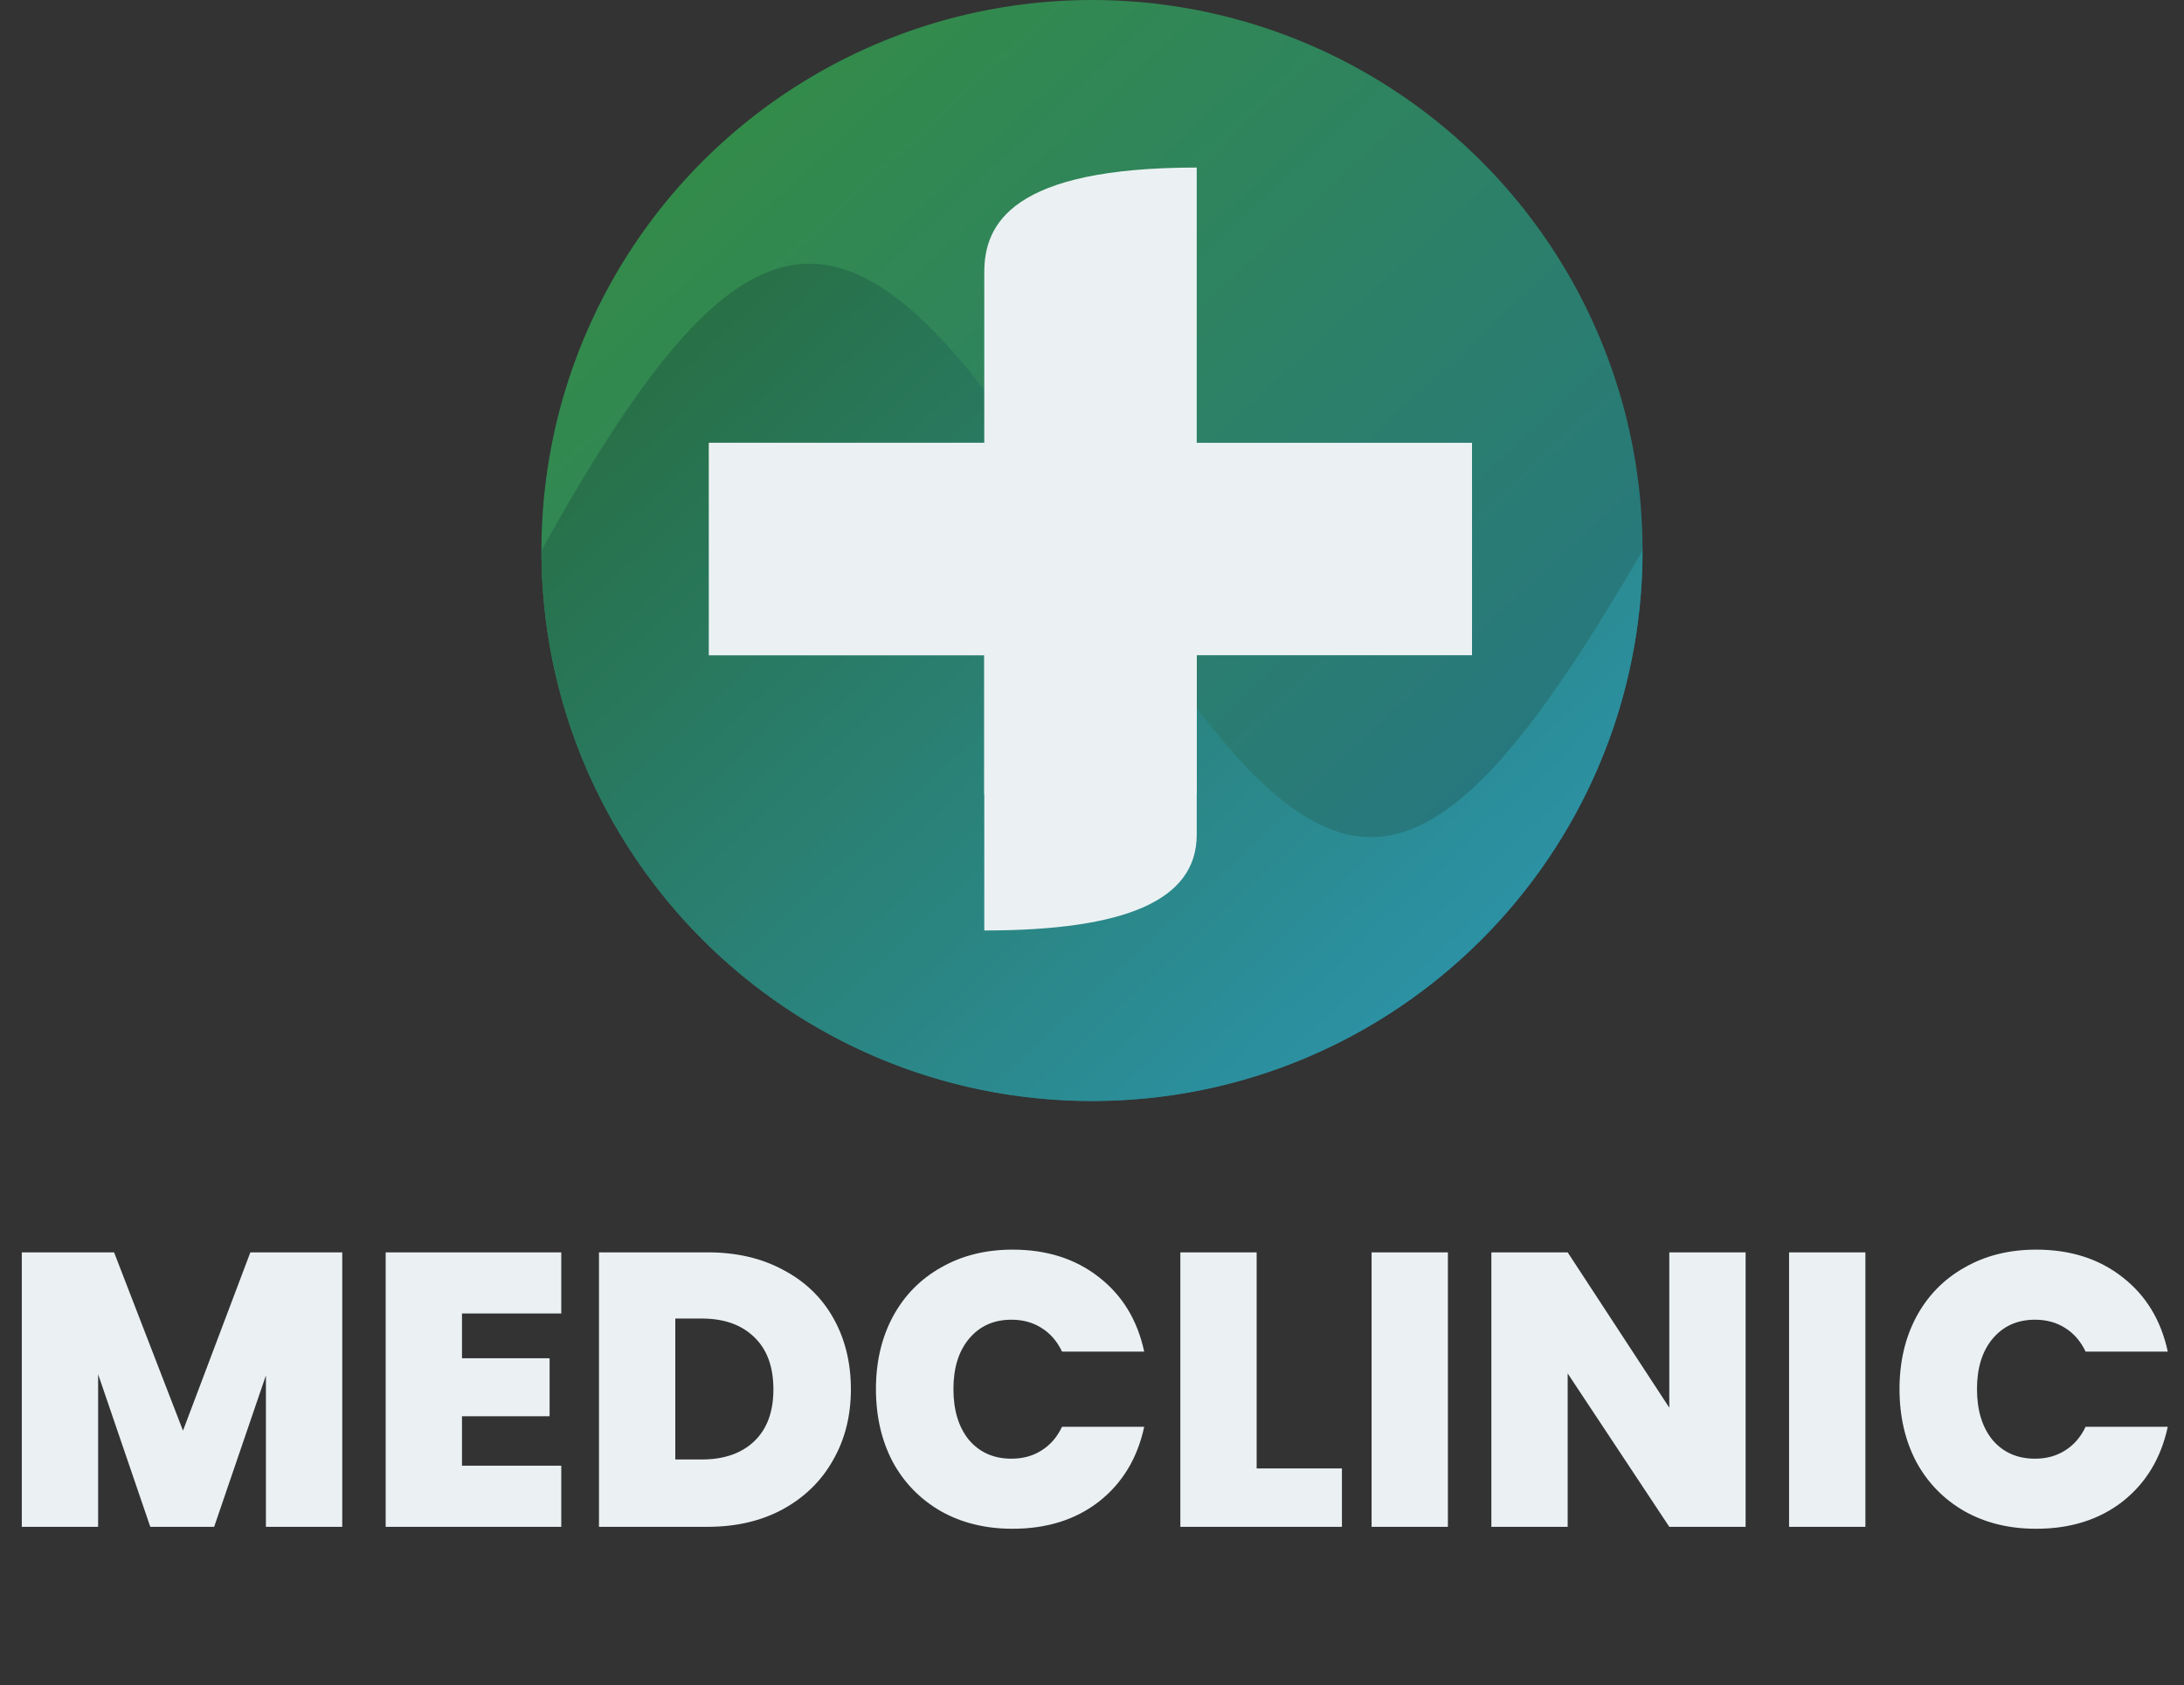 <svg width="359" height="277" viewBox="0 0 359 277" fill="none" xmlns="http://www.w3.org/2000/svg">
<rect x="0" y="0" width="359" height="277" fill="#333333" stroke="none"/>
<circle cx="179.5" cy="90.5" r="90.5" fill="url(#paint0_linear_153_72)"/>
<path fill-rule="evenodd" clip-rule="evenodd" d="M179.5 181C229.482 181 270 140.482 270 90.5C233.405 153.435 217.618 153.211 179.5 90.5C141.382 27.789 124.041 27.491 89 90.5C89 140.482 129.518 181 179.5 181Z" fill="url(#paint1_linear_153_72)"/>
<path fill-rule="evenodd" clip-rule="evenodd" d="M196.715 27.544V72.793V130.586H161.793V72.793V44.758C161.793 36.889 166.22 27.544 196.715 27.544Z" fill="#EBF1F3"/>
<path fill-rule="evenodd" clip-rule="evenodd" d="M196.715 72.793V137.226C196.715 148.046 184.91 152.965 161.793 152.965V72.793H196.715Z" fill="#EBF1F3"/>
<path d="M116.543 107.715V72.794H161.793H241.965V107.715L196.715 107.715H116.543Z" fill="#EBF1F3"/>
<path fill-rule="evenodd" clip-rule="evenodd" d="M116.543 72.794V107.715H196.715L161.793 72.794H116.543Z" fill="#EBF1F3"/>
<path d="M56.256 205.88V251H43.712V226.104L35.2 251H24.704L16.128 225.912V251H3.584V205.88H18.752L30.08 235.192L41.152 205.88H56.256ZM75.941 215.928V223.288H90.341V232.824H75.941V240.952H92.26V251H63.397V205.88H92.26V215.928H75.941ZM116.315 205.88C121.051 205.88 125.19 206.84 128.731 208.76C132.315 210.637 135.067 213.283 136.987 216.696C138.907 220.109 139.867 224.013 139.867 228.408C139.867 232.76 138.886 236.643 136.923 240.056C135.003 243.469 132.251 246.157 128.667 248.12C125.126 250.04 121.008 251 116.315 251H98.459V205.88H116.315ZM115.355 239.928C119.024 239.928 121.904 238.925 123.995 236.92C126.086 234.915 127.131 232.077 127.131 228.408C127.131 224.696 126.086 221.837 123.995 219.832C121.904 217.784 119.024 216.76 115.355 216.76H111.003V239.928H115.355ZM143.986 228.344C143.986 223.907 144.903 219.96 146.738 216.504C148.615 213.005 151.26 210.296 154.674 208.376C158.087 206.413 162.012 205.432 166.45 205.432C172.082 205.432 176.818 206.947 180.658 209.976C184.498 212.963 186.972 217.037 188.082 222.2H174.578C173.767 220.493 172.636 219.192 171.186 218.296C169.778 217.4 168.135 216.952 166.258 216.952C163.356 216.952 161.031 217.997 159.282 220.088C157.575 222.136 156.722 224.888 156.722 228.344C156.722 231.843 157.575 234.637 159.282 236.728C161.031 238.776 163.356 239.8 166.258 239.8C168.135 239.8 169.778 239.352 171.186 238.456C172.636 237.56 173.767 236.259 174.578 234.552H188.082C186.972 239.715 184.498 243.811 180.658 246.84C176.818 249.827 172.082 251.32 166.45 251.32C162.012 251.32 158.087 250.36 154.674 248.44C151.26 246.477 148.615 243.768 146.738 240.312C144.903 236.813 143.986 232.824 143.986 228.344ZM206.566 241.4H220.582V251H194.022V205.88H206.566V241.4ZM238.003 205.88V251H225.459V205.88H238.003ZM286.939 251H274.395L257.691 225.784V251H245.147V205.88H257.691L274.395 231.416V205.88H286.939V251ZM306.628 205.88V251H294.084V205.88H306.628ZM312.236 228.344C312.236 223.907 313.153 219.96 314.988 216.504C316.865 213.005 319.51 210.296 322.924 208.376C326.337 206.413 330.262 205.432 334.7 205.432C340.332 205.432 345.068 206.947 348.908 209.976C352.748 212.963 355.222 217.037 356.332 222.2H342.828C342.017 220.493 340.886 219.192 339.436 218.296C338.028 217.4 336.385 216.952 334.508 216.952C331.606 216.952 329.281 217.997 327.532 220.088C325.825 222.136 324.972 224.888 324.972 228.344C324.972 231.843 325.825 234.637 327.532 236.728C329.281 238.776 331.606 239.8 334.508 239.8C336.385 239.8 338.028 239.352 339.436 238.456C340.886 237.56 342.017 236.259 342.828 234.552H356.332C355.222 239.715 352.748 243.811 348.908 246.84C345.068 249.827 340.332 251.32 334.7 251.32C330.262 251.32 326.337 250.36 322.924 248.44C319.51 246.477 316.865 243.768 314.988 240.312C313.153 236.813 312.236 232.824 312.236 228.344Z" fill="#EBF1F3"/>
<defs>
<linearGradient id="paint0_linear_153_72" x1="114.822" y1="15.001" x2="249.834" y2="160.834" gradientUnits="userSpaceOnUse">
<stop stop-color="#348C47"/>
<stop offset="1" stop-color="#257587"/>
</linearGradient>
<linearGradient id="paint1_linear_153_72" x1="114.822" y1="15.001" x2="249.834" y2="160.834" gradientUnits="userSpaceOnUse">
<stop stop-color="#276A36"/>
<stop offset="1" stop-color="#2C93A9"/>
</linearGradient>
</defs>
</svg>
